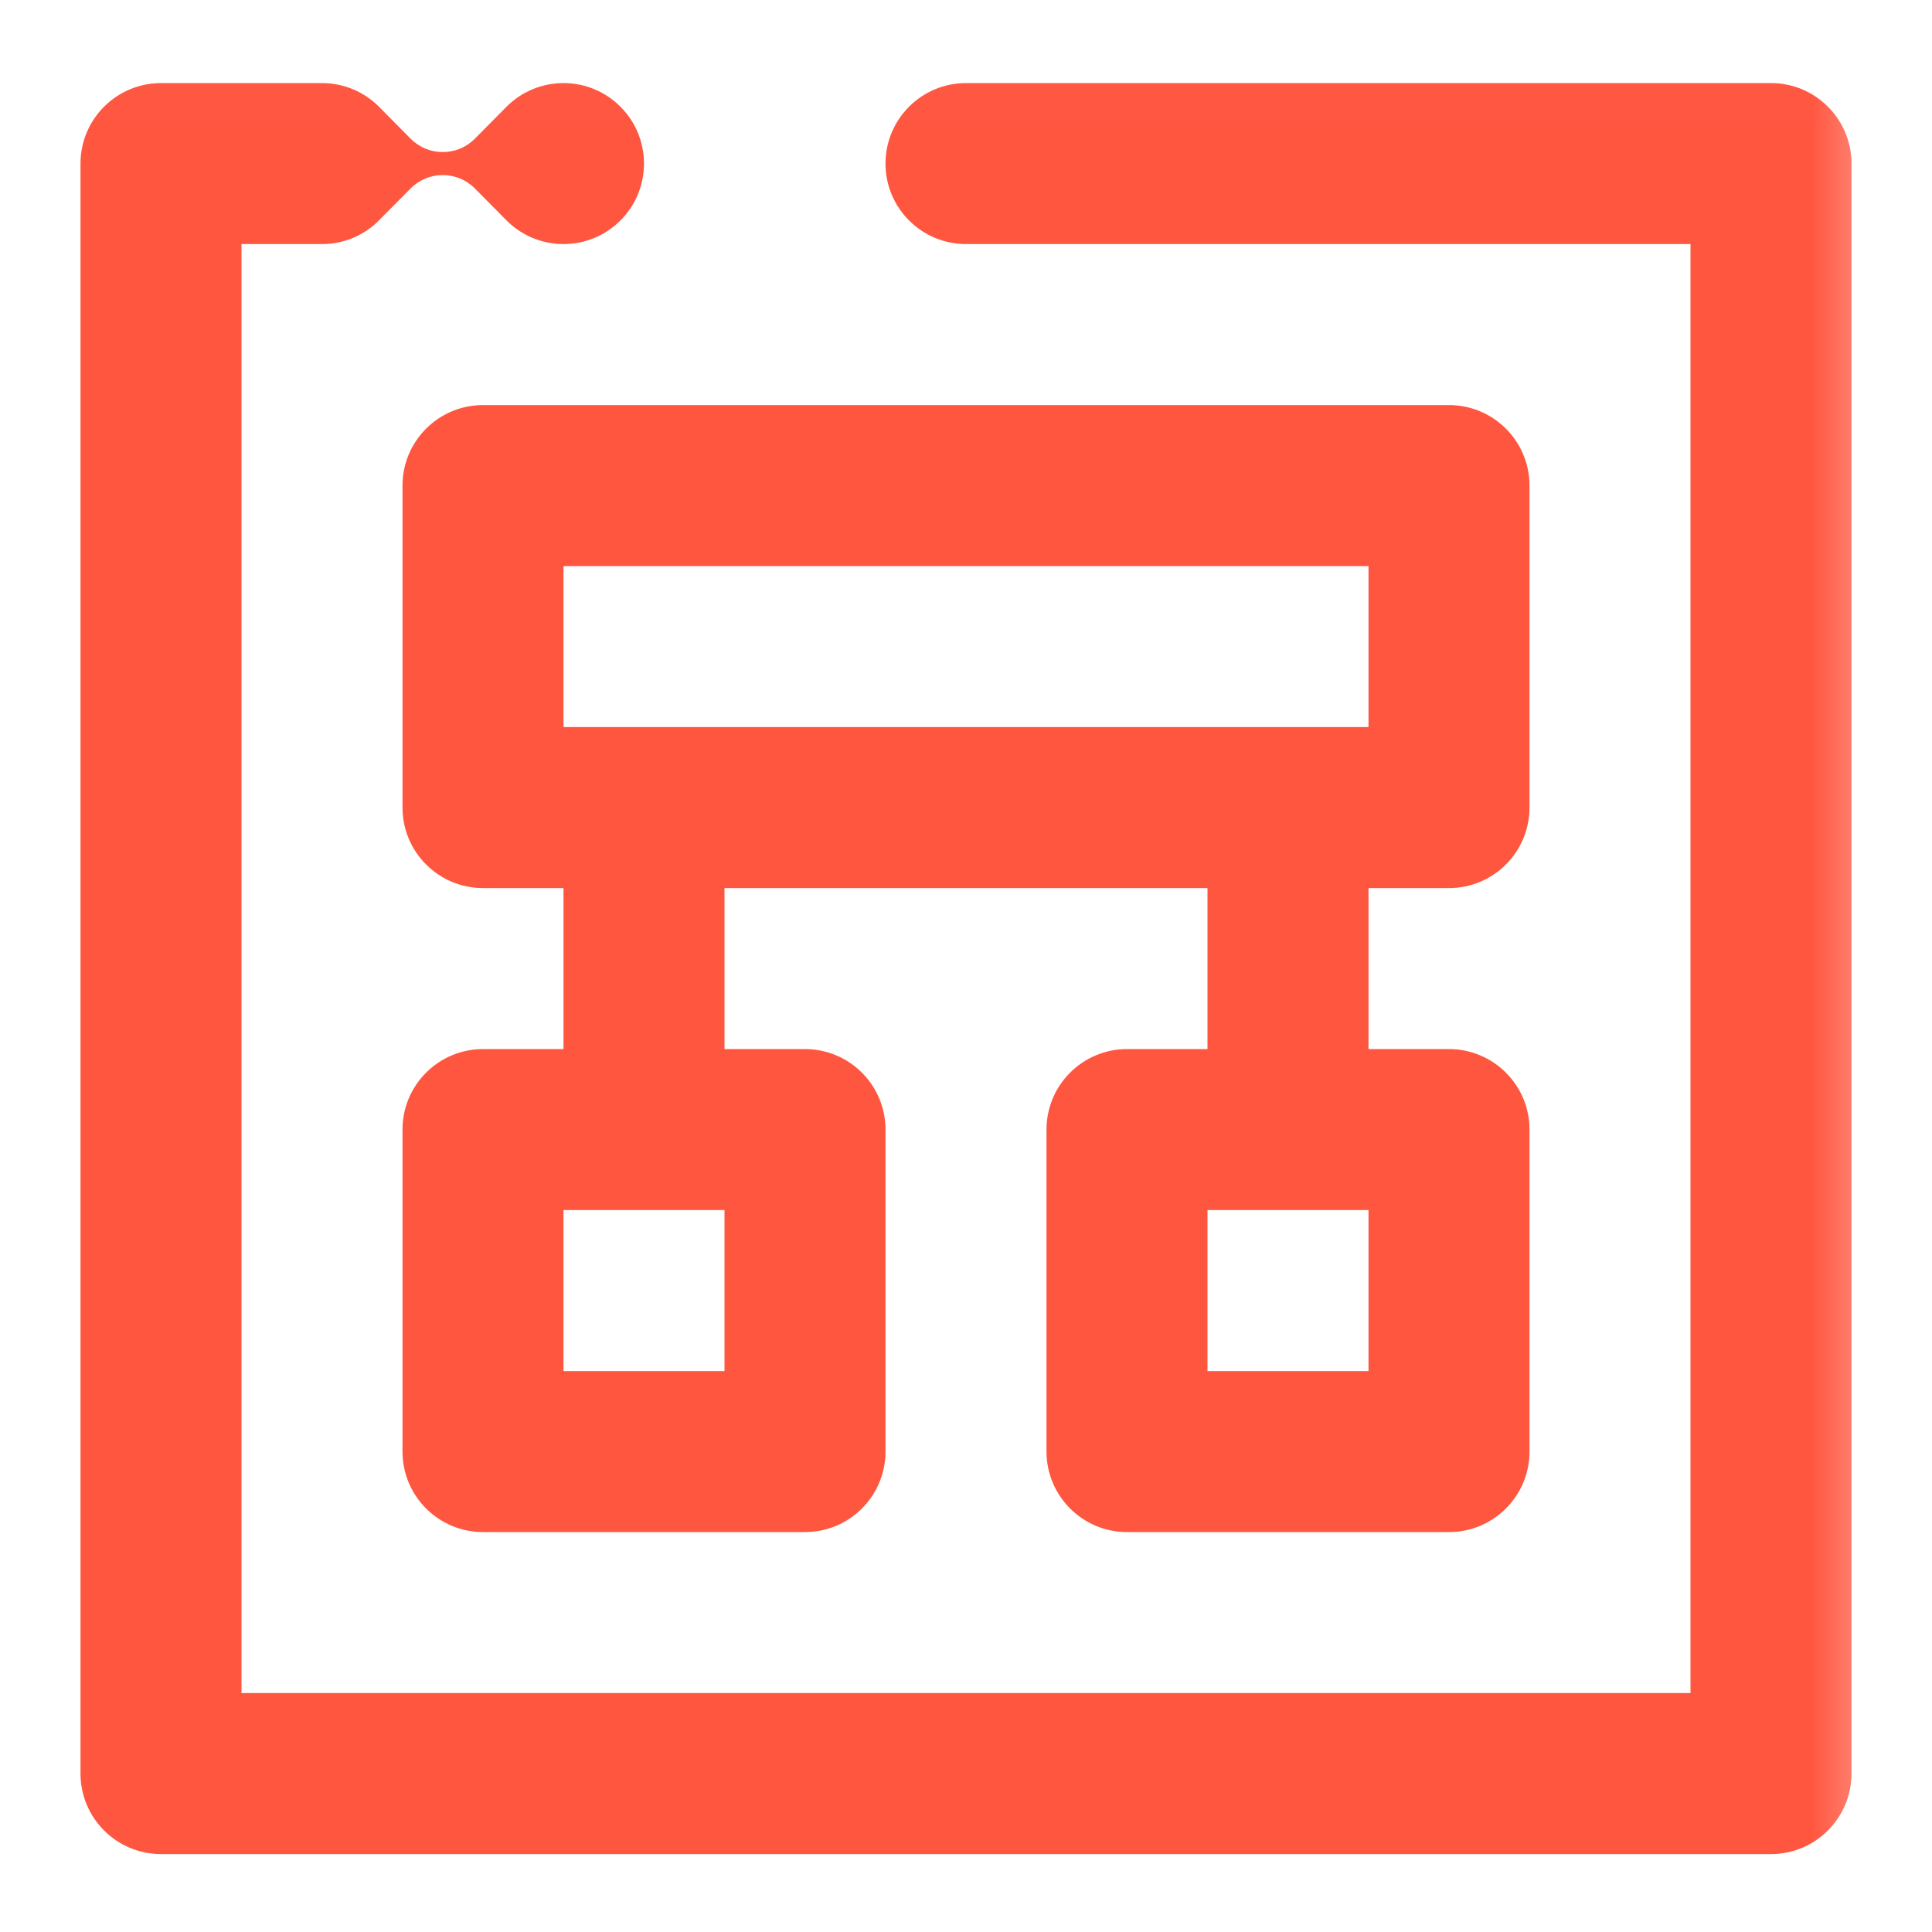 <svg width="24" height="24" viewBox="0 0 24 24" fill="none" xmlns="http://www.w3.org/2000/svg">
<g clip-path="url(#clip0_210_86)">
<mask id="mask0_210_86" style="mask-type:luminance" maskUnits="userSpaceOnUse" x="0" y="0" width="24" height="24">
<path d="M24 0H0V24H24V0Z" fill="white"/>
</mask>
<g mask="url(#mask0_210_86)">
<mask id="mask1_210_86" style="mask-type:luminance" maskUnits="userSpaceOnUse" x="-1" y="0" width="25" height="25">
<path d="M23.549 0.032H-0.451V24.032H23.549V0.032Z" fill="white"/>
</mask>
<g mask="url(#mask1_210_86)">
<path fill-rule="evenodd" clip-rule="evenodd" d="M5.103 2.339L4.727 2.718C4.545 2.912 4.287 3.032 4 3.032H3V21.032H21V3.032H12C11.448 3.032 11 2.584 11 2.032C11 1.48 11.448 1.032 12 1.032H22C22.552 1.032 23 1.48 23 2.032V22.032C23 22.584 22.552 23.032 22 23.032H2C1.448 23.032 1 22.584 1 22.032V2.032C1 1.48 1.448 1.032 2 1.032H3.988L4 1.032C4.276 1.032 4.526 1.144 4.707 1.325L5.103 1.725C5.213 1.835 5.356 1.889 5.5 1.889C5.643 1.889 5.787 1.835 5.897 1.725L6.293 1.325C6.474 1.144 6.724 1.032 7 1.032C7.552 1.032 8 1.48 8 2.032C8 2.584 7.552 3.032 7 3.032C6.724 3.032 6.474 2.92 6.293 2.739L5.897 2.339C5.787 2.229 5.643 2.175 5.5 2.175C5.356 2.175 5.213 2.229 5.103 2.339ZM6 13.032C5.448 13.032 5 13.48 5 14.032V18.032C5 18.584 5.448 19.032 6 19.032H10C10.552 19.032 11 18.584 11 18.032V14.032C11 13.48 10.552 13.032 10 13.032H9V11.032H15V13.032H14C13.448 13.032 13 13.48 13 14.032V18.032C13 18.584 13.448 19.032 14 19.032H18C18.552 19.032 19 18.584 19 18.032V14.032C19 13.48 18.552 13.032 18 13.032H17V11.032H18C18.552 11.032 19 10.584 19 10.032V6.032C19 5.48 18.552 5.032 18 5.032H6C5.448 5.032 5 5.48 5 6.032V10.032C5 10.584 5.448 11.032 6 11.032H7V13.032H6ZM16 15.032H15V17.032H17V15.032H16ZM16 9.032H17V7.032H7V9.032H8H16ZM8 15.032H7V17.032H9V15.032H8Z" fill="#FF5640"/>
</g>
</g>
</g>
<defs>
<clipPath id="clip0_210_86">
<rect width="24" height="24" fill="white"/>
</clipPath>
</defs>
</svg>
